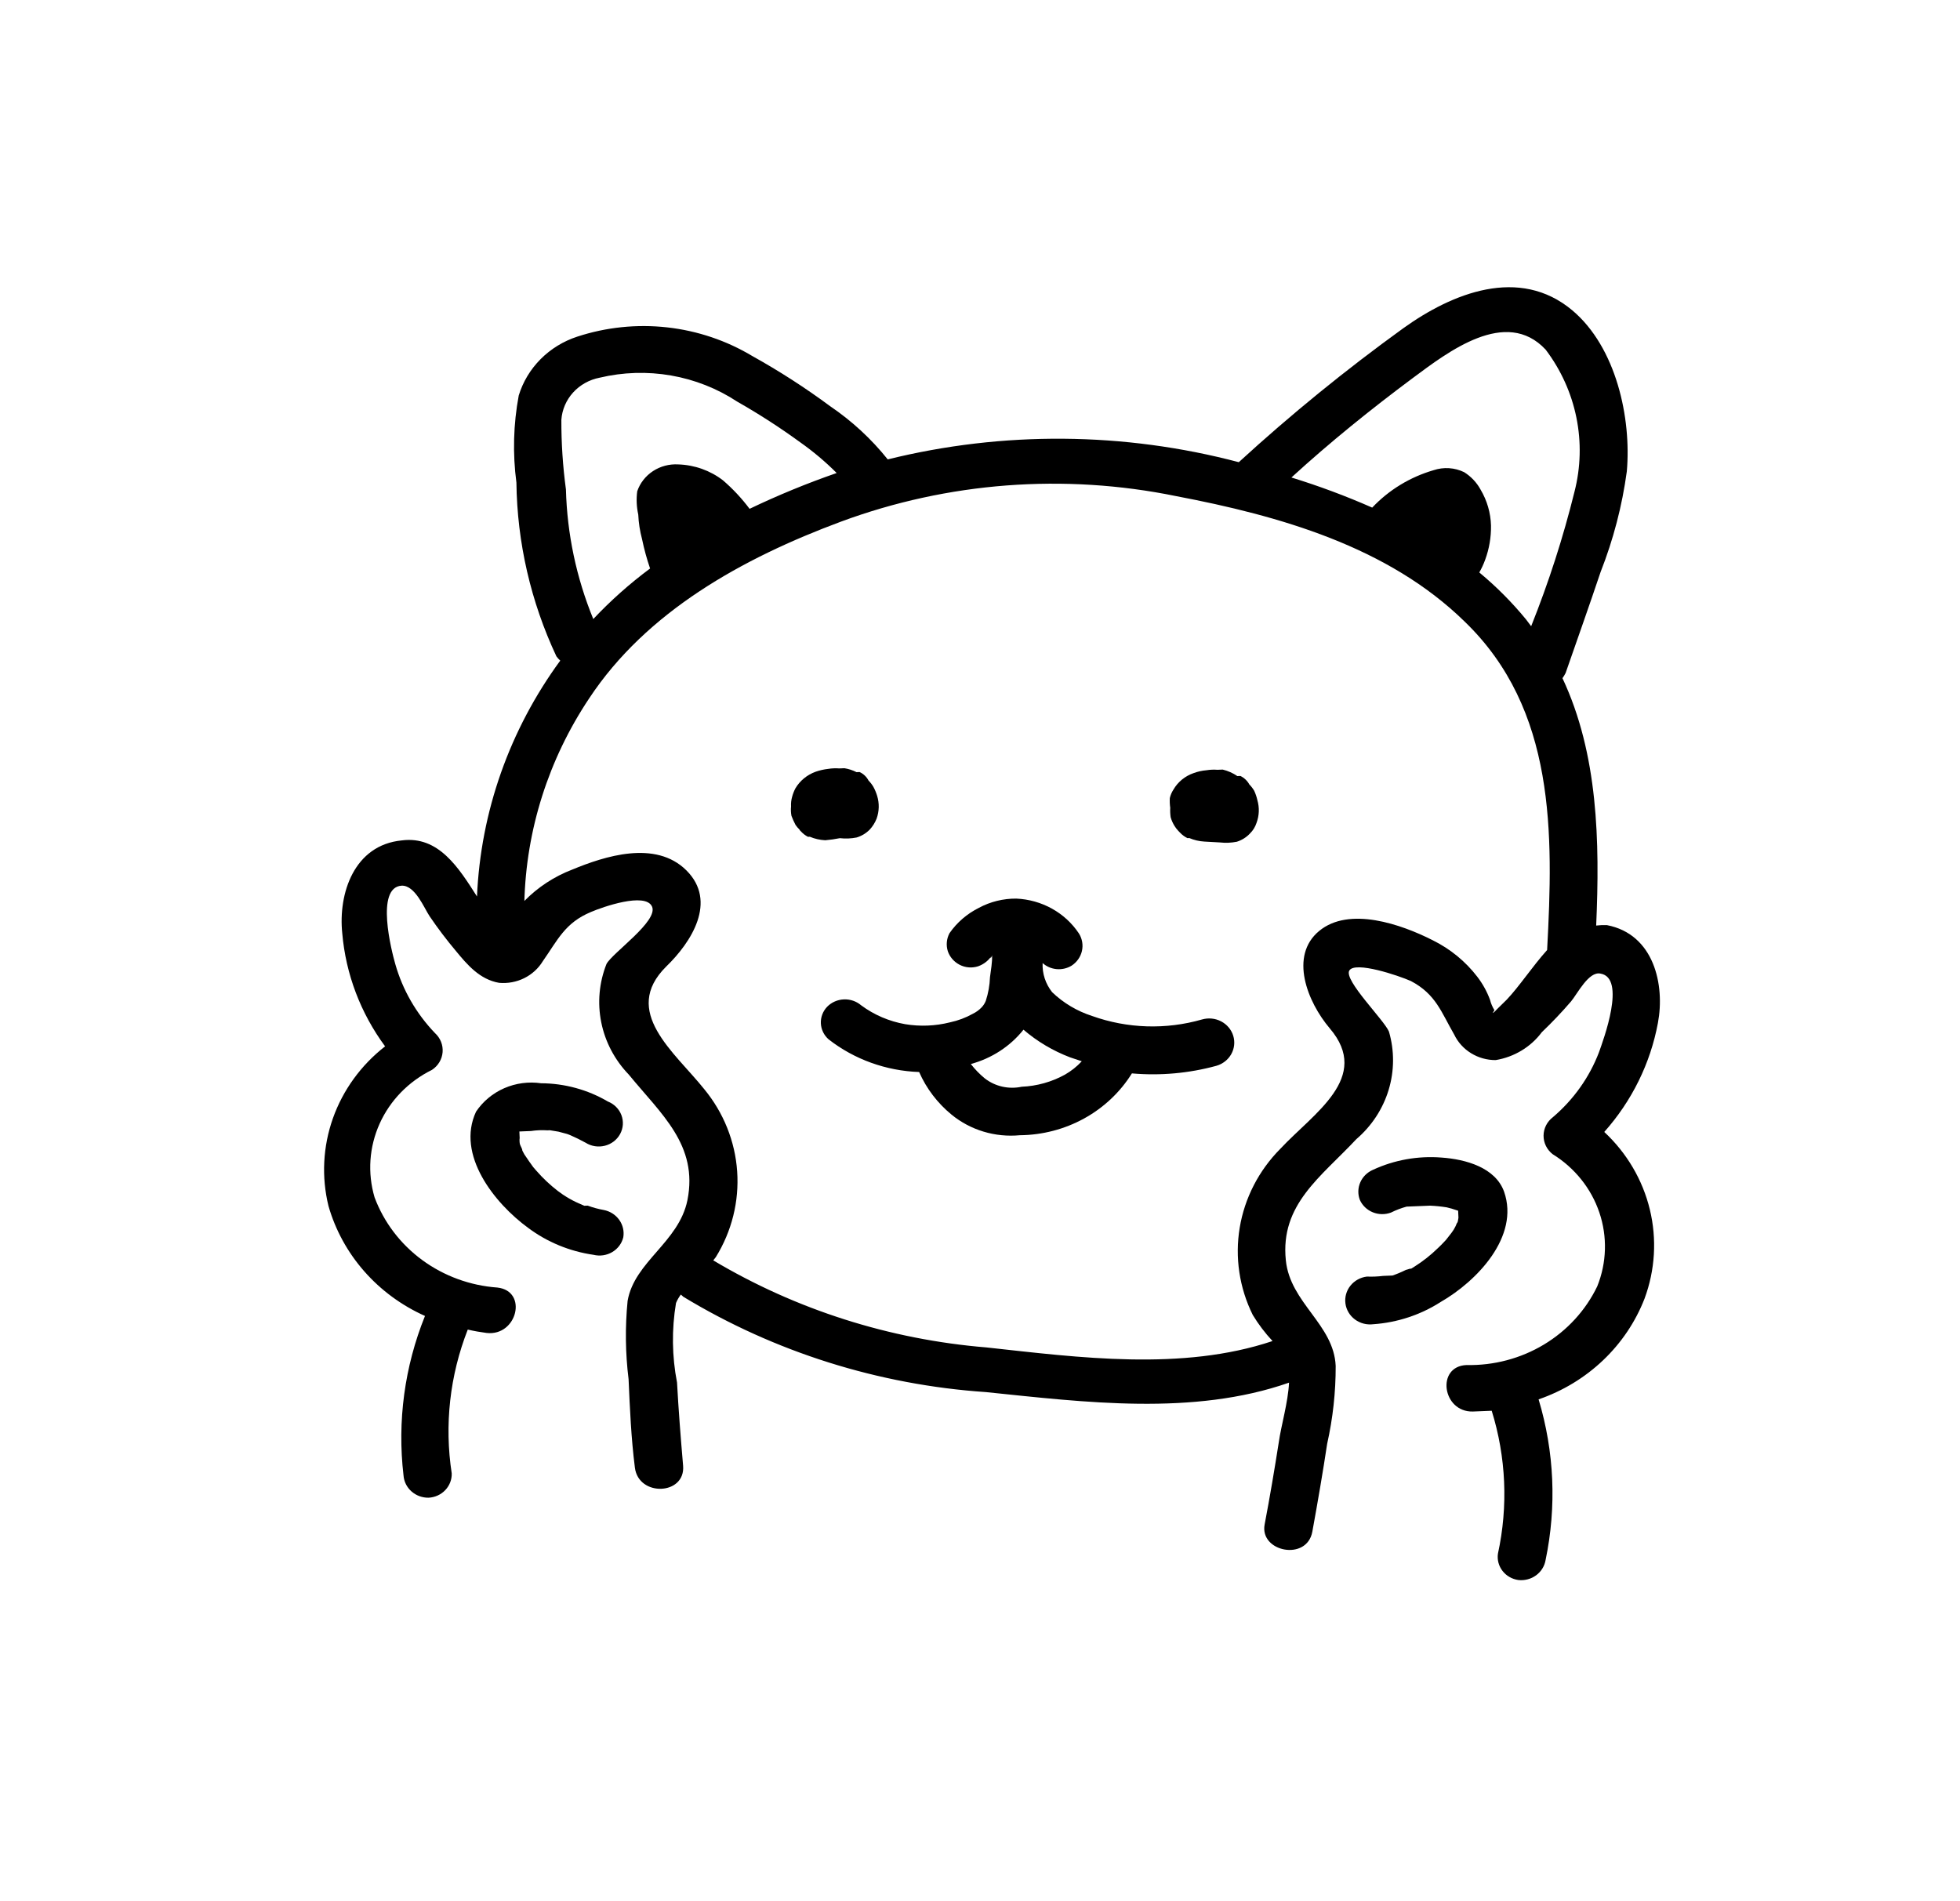 <svg width="200" height="194" viewBox="0 0 200 194" fill="none" xmlns="http://www.w3.org/2000/svg">
<path d="M61.609 123.482C61.049 123.382 60.5 123.233 59.968 123.036L59.626 123.05L59.054 122.802C58.613 122.608 58.186 122.383 57.778 122.129L57.425 121.902L56.91 121.531C56.116 120.916 55.387 120.228 54.731 119.476L54.403 119.097L54.005 118.539L53.505 117.805L53.301 117.421C53.292 117.21 53.127 117.005 53.055 116.766C52.982 116.528 53.013 115.802 53.036 116.344L53.006 115.651C53.006 115.651 53.006 115.651 52.998 115.47L53.683 115.442L54.181 115.422C54.737 115.339 55.3 115.316 55.861 115.353L56.11 115.343L56.989 115.488L57.873 115.724L58.222 115.86C58.73 116.081 59.24 116.332 59.751 116.613C60.038 116.795 60.361 116.917 60.699 116.971C61.038 117.024 61.384 117.009 61.716 116.926C62.048 116.843 62.358 116.693 62.627 116.487C62.896 116.28 63.117 116.022 63.277 115.728C63.436 115.434 63.531 115.111 63.554 114.779C63.577 114.448 63.528 114.115 63.411 113.803C63.294 113.491 63.11 113.206 62.873 112.967C62.635 112.727 62.348 112.539 62.031 112.413C59.975 111.206 57.62 110.561 55.215 110.548C53.938 110.363 52.633 110.538 51.456 111.052C50.279 111.566 49.279 112.397 48.576 113.447C46.523 117.849 50.449 122.792 53.895 125.308C55.839 126.76 58.133 127.705 60.561 128.055C60.882 128.134 61.216 128.15 61.543 128.103C61.87 128.056 62.185 127.946 62.468 127.78C62.751 127.614 62.997 127.394 63.191 127.135C63.386 126.876 63.525 126.582 63.601 126.27C63.706 125.646 63.557 125.007 63.185 124.487C62.814 123.967 62.249 123.607 61.609 123.482Z" fill="black"/>
<path d="M163.965 94.409C163.601 94.396 163.237 94.411 162.876 94.454C163.25 85.866 163.08 76.969 159.435 69.209C159.556 69.043 159.663 68.867 159.755 68.683C160.947 65.254 162.17 61.823 163.329 58.365C164.628 55.06 165.525 51.62 166.001 48.114C166.481 42.661 164.919 35.45 160.45 31.679C155.042 27.131 148.176 29.917 143.186 33.502C137.323 37.738 131.721 42.3 126.407 47.167C114.694 44.073 102.35 43.974 90.585 46.882C88.918 44.795 86.934 42.963 84.702 41.448C82.178 39.579 79.53 37.872 76.775 36.339C74.133 34.753 71.161 33.752 68.072 33.408C64.983 33.065 61.853 33.388 58.908 34.353C57.487 34.817 56.202 35.606 55.162 36.652C54.121 37.698 53.357 38.971 52.932 40.363C52.384 43.295 52.304 46.291 52.695 49.246C52.77 55.367 54.16 61.406 56.775 66.979C56.889 67.138 57.021 67.284 57.169 67.415C51.997 74.479 49.047 82.839 48.673 91.488C46.798 88.546 44.753 85.279 41 85.765C36.123 86.236 34.499 91.192 34.925 95.25C35.283 99.404 36.793 103.389 39.296 106.782C36.841 108.693 34.995 111.237 33.972 114.121C32.95 117.005 32.792 120.11 33.519 123.077C34.221 125.526 35.465 127.798 37.166 129.735C38.866 131.672 40.982 133.228 43.366 134.295C41.28 139.465 40.528 145.049 41.175 150.563C41.218 151.189 41.508 151.775 41.985 152.199C42.462 152.623 43.09 152.854 43.738 152.843C44.388 152.808 44.998 152.53 45.438 152.066C45.878 151.603 46.114 150.991 46.094 150.362C45.334 145.415 45.898 140.362 47.731 135.686C48.364 135.833 49.004 135.947 49.649 136.03C52.784 136.385 53.892 131.751 50.757 131.397C47.972 131.197 45.306 130.222 43.081 128.588C40.857 126.954 39.169 124.732 38.221 122.19C37.487 119.701 37.67 117.042 38.739 114.669C39.808 112.296 41.696 110.357 44.08 109.182C44.389 108.979 44.647 108.711 44.835 108.398C45.022 108.086 45.135 107.736 45.164 107.375C45.193 107.015 45.138 106.653 45.003 106.315C44.868 105.978 44.657 105.675 44.384 105.427C42.468 103.427 41.079 101.009 40.334 98.379C39.966 97.096 38.277 90.555 40.983 90.384C42.353 90.328 43.265 92.645 43.833 93.497C44.663 94.721 45.558 95.904 46.514 97.039C47.667 98.441 48.949 99.958 50.929 100.3C51.812 100.379 52.7 100.214 53.489 99.824C54.278 99.433 54.937 98.834 55.387 98.095C56.914 95.92 57.649 94.169 60.315 93.064C61.478 92.564 65.841 91.027 66.529 92.508C67.218 93.989 62.493 97.231 61.888 98.373C61.136 100.271 60.95 102.335 61.352 104.331C61.753 106.326 62.725 108.172 64.158 109.659C67.453 113.69 71.272 116.854 70.145 122.484C69.271 126.776 64.741 128.742 64.042 132.755C63.779 135.415 63.812 138.096 64.141 140.75C64.273 143.763 64.404 146.776 64.785 149.778C65.165 152.781 69.96 152.585 69.704 149.577C69.448 146.569 69.239 143.922 69.085 141.091C68.566 138.412 68.53 135.666 68.98 132.975C69.109 132.669 69.274 132.379 69.473 132.11L69.733 132.341C79.044 137.98 89.644 141.319 100.601 142.065C110.69 143.102 121.763 144.52 131.534 141.102C131.435 143.129 130.726 145.482 130.489 147.182C130.049 149.977 129.578 152.773 129.045 155.572C128.512 158.37 133.359 159.349 133.912 156.308C134.466 153.267 134.989 150.227 135.424 147.342C136.009 144.732 136.301 142.069 136.294 139.398C136.109 135.15 131.647 132.978 131.208 128.619C130.615 122.908 134.798 120.111 138.404 116.251C139.967 114.909 141.109 113.168 141.697 111.228C142.286 109.287 142.297 107.226 141.731 105.279C141.242 104.092 137.104 100.035 137.685 99.046C138.265 98.056 142.729 99.564 143.97 100.117C146.524 101.461 147.073 103.31 148.388 105.58C148.762 106.361 149.359 107.021 150.109 107.482C150.859 107.944 151.73 108.188 152.619 108.184C154.515 107.87 156.207 106.847 157.33 105.335C158.377 104.337 159.372 103.289 160.312 102.195C160.964 101.414 162.111 99.103 163.308 99.356C165.978 99.79 163.603 106.135 163.159 107.391C162.184 109.942 160.568 112.217 158.457 114.012C158.163 114.237 157.924 114.522 157.759 114.848C157.595 115.174 157.508 115.532 157.506 115.894C157.504 116.257 157.586 116.615 157.747 116.943C157.908 117.27 158.143 117.559 158.434 117.786C160.687 119.179 162.372 121.284 163.201 123.743C164.031 126.202 163.954 128.863 162.984 131.274C161.806 133.722 159.917 135.785 157.548 137.211C155.178 138.637 152.431 139.365 149.641 139.305C146.527 139.432 147.168 144.115 150.284 144.048L152.215 143.969C153.685 148.702 153.904 153.716 152.851 158.552C152.759 159.176 152.927 159.81 153.318 160.314C153.708 160.819 154.289 161.153 154.933 161.244C155.58 161.315 156.23 161.143 156.748 160.761C157.266 160.38 157.612 159.82 157.714 159.198C158.85 153.759 158.605 148.134 156.999 142.807C159.465 141.957 161.71 140.596 163.577 138.82C165.445 137.045 166.89 134.896 167.811 132.525C168.893 129.609 169.081 126.452 168.351 123.434C167.622 120.417 166.007 117.668 163.701 115.518C166.52 112.352 168.41 108.512 169.174 104.398C169.908 100.505 168.778 95.329 163.965 94.409ZM144.186 38.562C147.722 35.943 153.665 31.323 157.723 35.684C159.279 37.744 160.349 40.109 160.857 42.613C161.365 45.116 161.299 47.697 160.664 50.173C159.51 54.842 158.032 59.43 156.241 63.907L155.711 63.204C154.284 61.466 152.689 59.863 150.948 58.419C151.185 58.005 151.386 57.573 151.547 57.126C151.96 56.005 152.162 54.821 152.143 53.631C152.108 52.341 151.742 51.08 151.078 49.962C150.686 49.243 150.112 48.633 149.41 48.189C148.929 47.954 148.405 47.814 147.867 47.779C147.33 47.744 146.791 47.814 146.282 47.984C143.877 48.687 141.714 50.006 140.022 51.802C137.339 50.621 134.587 49.595 131.778 48.729C135.678 45.158 139.896 41.756 144.186 38.562ZM57.282 42.841C57.355 41.81 57.776 40.831 58.48 40.055C59.185 39.279 60.134 38.749 61.181 38.546C63.569 37.976 66.054 37.899 68.475 38.32C70.896 38.741 73.198 39.651 75.231 40.99C77.451 42.252 79.594 43.636 81.65 45.134C82.983 46.074 84.229 47.124 85.374 48.272C82.342 49.323 79.375 50.543 76.488 51.926C75.694 50.864 74.783 49.889 73.772 49.018C72.471 48.016 70.871 47.446 69.209 47.394C68.297 47.34 67.393 47.579 66.636 48.074C65.879 48.569 65.312 49.292 65.024 50.131C64.918 50.924 64.953 51.729 65.128 52.511C65.165 53.355 65.295 54.194 65.518 55.031C65.728 56.041 66 57.038 66.335 58.016C64.25 59.566 62.311 61.292 60.539 63.173C58.811 58.957 57.866 54.479 57.748 49.945C57.43 47.59 57.274 45.217 57.282 42.841ZM153.754 102.01L152.856 102.892C152.32 103.458 152.198 103.523 152.491 103.088C152.285 102.756 152.133 102.396 152.039 102.02C151.73 101.186 151.296 100.4 150.751 99.688C149.55 98.118 147.989 96.839 146.19 95.951C143 94.331 137.679 92.466 134.608 95.006C131.537 97.546 133.395 102.239 135.696 104.952C139.97 109.969 134.046 113.592 130.649 117.233C128.451 119.446 127.005 122.256 126.501 125.286C125.998 128.316 126.462 131.422 127.832 134.19C128.409 135.143 129.086 136.036 129.851 136.855C120.628 139.948 110.086 138.538 100.652 137.506C90.772 136.696 81.226 133.654 72.783 128.624L73.049 128.281C74.675 125.649 75.433 122.599 75.221 119.539C75.01 116.479 73.839 113.554 71.865 111.155C68.83 107.355 63.347 103.233 67.982 98.636C70.556 96.147 73.213 91.993 70.05 88.833C66.886 85.672 61.658 87.395 58.41 88.735C56.549 89.448 54.872 90.547 53.498 91.954L53.504 92.105C53.678 84.706 55.965 77.498 60.113 71.279C65.965 62.407 75.772 56.966 85.809 53.235C96.712 49.198 108.587 48.293 120.008 50.629C130.576 52.641 141.631 55.781 149.451 63.43C158.764 72.406 158.506 85.094 157.869 96.952C156.352 98.644 155.036 100.66 153.754 102.01Z" fill="black"/>
<path d="M153.478 121.613C152.59 119.144 149.559 118.302 147.088 118.131C144.683 117.942 142.269 118.374 140.094 119.383C139.511 119.637 139.049 120.096 138.802 120.666C138.555 121.236 138.54 121.876 138.762 122.457C139.018 123.025 139.491 123.477 140.082 123.717C140.674 123.957 141.338 123.967 141.937 123.745C142.446 123.49 142.98 123.286 143.532 123.137L143.906 123.122L144.809 123.085L145.93 123.039C146.497 123.064 147.061 123.122 147.621 123.211L148.126 123.341L148.79 123.556L148.802 123.827L148.829 124.429C148.806 123.917 148.84 124.701 148.659 124.829C148.573 125.053 148.468 125.269 148.344 125.476L148.109 125.817L147.548 126.535L147.071 127.037L146.712 127.384C145.989 128.09 145.19 128.72 144.33 129.262L143.813 129.585C144.3 129.294 143.533 129.597 143.44 129.601C143.005 129.82 142.555 130.01 142.092 130.169L141.47 130.194L141.127 130.208C140.58 130.276 140.028 130.298 139.477 130.276C139.147 130.317 138.829 130.421 138.54 130.581C138.251 130.741 137.998 130.955 137.795 131.21C137.592 131.465 137.443 131.756 137.356 132.067C137.269 132.378 137.246 132.702 137.289 133.022C137.331 133.341 137.438 133.649 137.604 133.928C137.77 134.208 137.99 134.453 138.254 134.649C138.517 134.846 138.818 134.991 139.139 135.075C139.461 135.159 139.796 135.181 140.126 135.14C142.586 134.969 144.958 134.185 147.013 132.865C150.695 130.753 155.081 126.196 153.478 121.613Z" fill="black"/>
<path d="M85.699 85.537C86.27 85.603 86.849 85.579 87.412 85.467C87.922 85.313 88.383 85.034 88.75 84.658C89.052 84.331 89.289 83.953 89.45 83.543C89.719 82.793 89.738 81.98 89.505 81.218C89.409 80.9 89.281 80.592 89.121 80.299C88.984 80.065 88.817 79.849 88.625 79.655C88.43 79.275 88.109 78.97 87.713 78.787L87.402 78.8C87.015 78.603 86.598 78.468 86.167 78.398L85.918 78.408L85.638 78.419C85.263 78.39 84.887 78.405 84.516 78.465C84.073 78.514 83.638 78.613 83.218 78.76C82.355 79.075 81.631 79.669 81.17 80.442C81.025 80.716 80.912 81.004 80.833 81.301C80.738 81.626 80.7 81.964 80.72 82.301C80.687 82.623 80.701 82.947 80.763 83.265C80.882 83.578 81.02 83.885 81.177 84.183C81.292 84.351 81.424 84.507 81.572 84.65C81.609 84.73 81.666 84.8 81.737 84.854C81.937 85.076 82.178 85.261 82.447 85.398L82.634 85.391C83.132 85.602 83.666 85.723 84.21 85.749C84.71 85.707 85.207 85.636 85.699 85.537Z" fill="black"/>
<path d="M127.98 80.698C127.843 80.465 127.676 80.249 127.484 80.055C127.28 79.682 126.961 79.379 126.572 79.187L126.261 79.2C125.809 78.891 125.302 78.666 124.765 78.537L124.485 78.548L124.235 78.558C123.861 78.529 123.485 78.544 123.114 78.604C122.659 78.642 122.212 78.742 121.785 78.9C120.915 79.204 120.187 79.801 119.737 80.583C119.564 80.847 119.439 81.138 119.369 81.443C119.351 81.775 119.365 82.107 119.412 82.436C119.394 82.758 119.408 83.081 119.454 83.4C119.546 83.724 119.686 84.033 119.869 84.319C119.972 84.487 120.094 84.644 120.232 84.787L120.428 84.99C120.639 85.213 120.891 85.396 121.17 85.533L121.357 85.525C121.845 85.733 122.368 85.854 122.901 85.884L124.465 85.971C125.047 86.038 125.636 86.014 126.21 85.9C126.723 85.737 127.183 85.448 127.546 85.061C127.856 84.756 128.085 84.385 128.217 83.978C128.496 83.23 128.526 82.416 128.302 81.651C128.229 81.324 128.121 81.004 127.98 80.698Z" fill="black"/>
<path d="M122.66 104.037C118.977 105.096 115.037 104.971 111.434 103.681C109.901 103.186 108.507 102.356 107.362 101.255C106.687 100.405 106.342 99.353 106.389 98.282C106.781 98.634 107.282 98.851 107.815 98.9C108.347 98.949 108.882 98.827 109.336 98.554C109.876 98.206 110.257 97.67 110.399 97.058C110.541 96.447 110.433 95.805 110.098 95.268C109.406 94.222 108.463 93.352 107.349 92.731C106.234 92.111 104.982 91.758 103.697 91.703C102.367 91.695 101.059 92.018 99.897 92.641C98.682 93.246 97.647 94.138 96.887 95.234C96.585 95.805 96.524 96.466 96.718 97.079C96.919 97.663 97.342 98.151 97.902 98.447C98.192 98.6 98.511 98.693 98.84 98.721C99.169 98.749 99.501 98.711 99.814 98.61C100.409 98.399 100.91 97.995 101.232 97.468C101.241 97.678 100.85 98.025 101.232 97.468C101.264 98.22 101.11 98.979 101.018 99.736C100.989 100.55 100.846 101.357 100.592 102.134C100.488 102.4 100.329 102.642 100.124 102.846C99.879 103.093 99.592 103.298 99.276 103.453C98.549 103.86 97.761 104.157 96.941 104.331C95.445 104.709 93.882 104.772 92.358 104.518C90.725 104.229 89.187 103.569 87.871 102.592C87.387 102.179 86.757 101.963 86.112 101.989C85.466 102.015 84.857 102.282 84.411 102.733C84.191 102.96 84.021 103.228 83.909 103.519C83.798 103.811 83.747 104.121 83.761 104.431C83.774 104.742 83.852 105.047 83.988 105.328C84.125 105.61 84.318 105.862 84.557 106.071C87.18 108.115 90.42 109.283 93.79 109.401C94.526 111.083 95.661 112.574 97.103 113.756C98.059 114.537 99.167 115.125 100.363 115.485C101.559 115.845 102.818 115.97 104.065 115.852C106.371 115.832 108.633 115.241 110.636 114.136C112.638 113.031 114.312 111.449 115.5 109.541C118.397 109.795 121.317 109.533 124.116 108.768C124.766 108.582 125.313 108.154 125.637 107.579C125.96 107.003 126.033 106.327 125.84 105.7C125.647 105.073 125.204 104.545 124.607 104.233C124.011 103.921 123.311 103.851 122.66 104.037ZM108.666 109.669C107.319 110.414 105.806 110.837 104.254 110.903C103.603 111.042 102.928 111.039 102.279 110.894C101.629 110.748 101.022 110.464 100.501 110.062C99.966 109.623 99.483 109.127 99.063 108.584C101.2 108.007 103.085 106.778 104.437 105.081C105.835 106.281 107.441 107.236 109.182 107.9L110.386 108.303C109.889 108.841 109.309 109.302 108.666 109.669Z" fill="black"/>
</svg>
